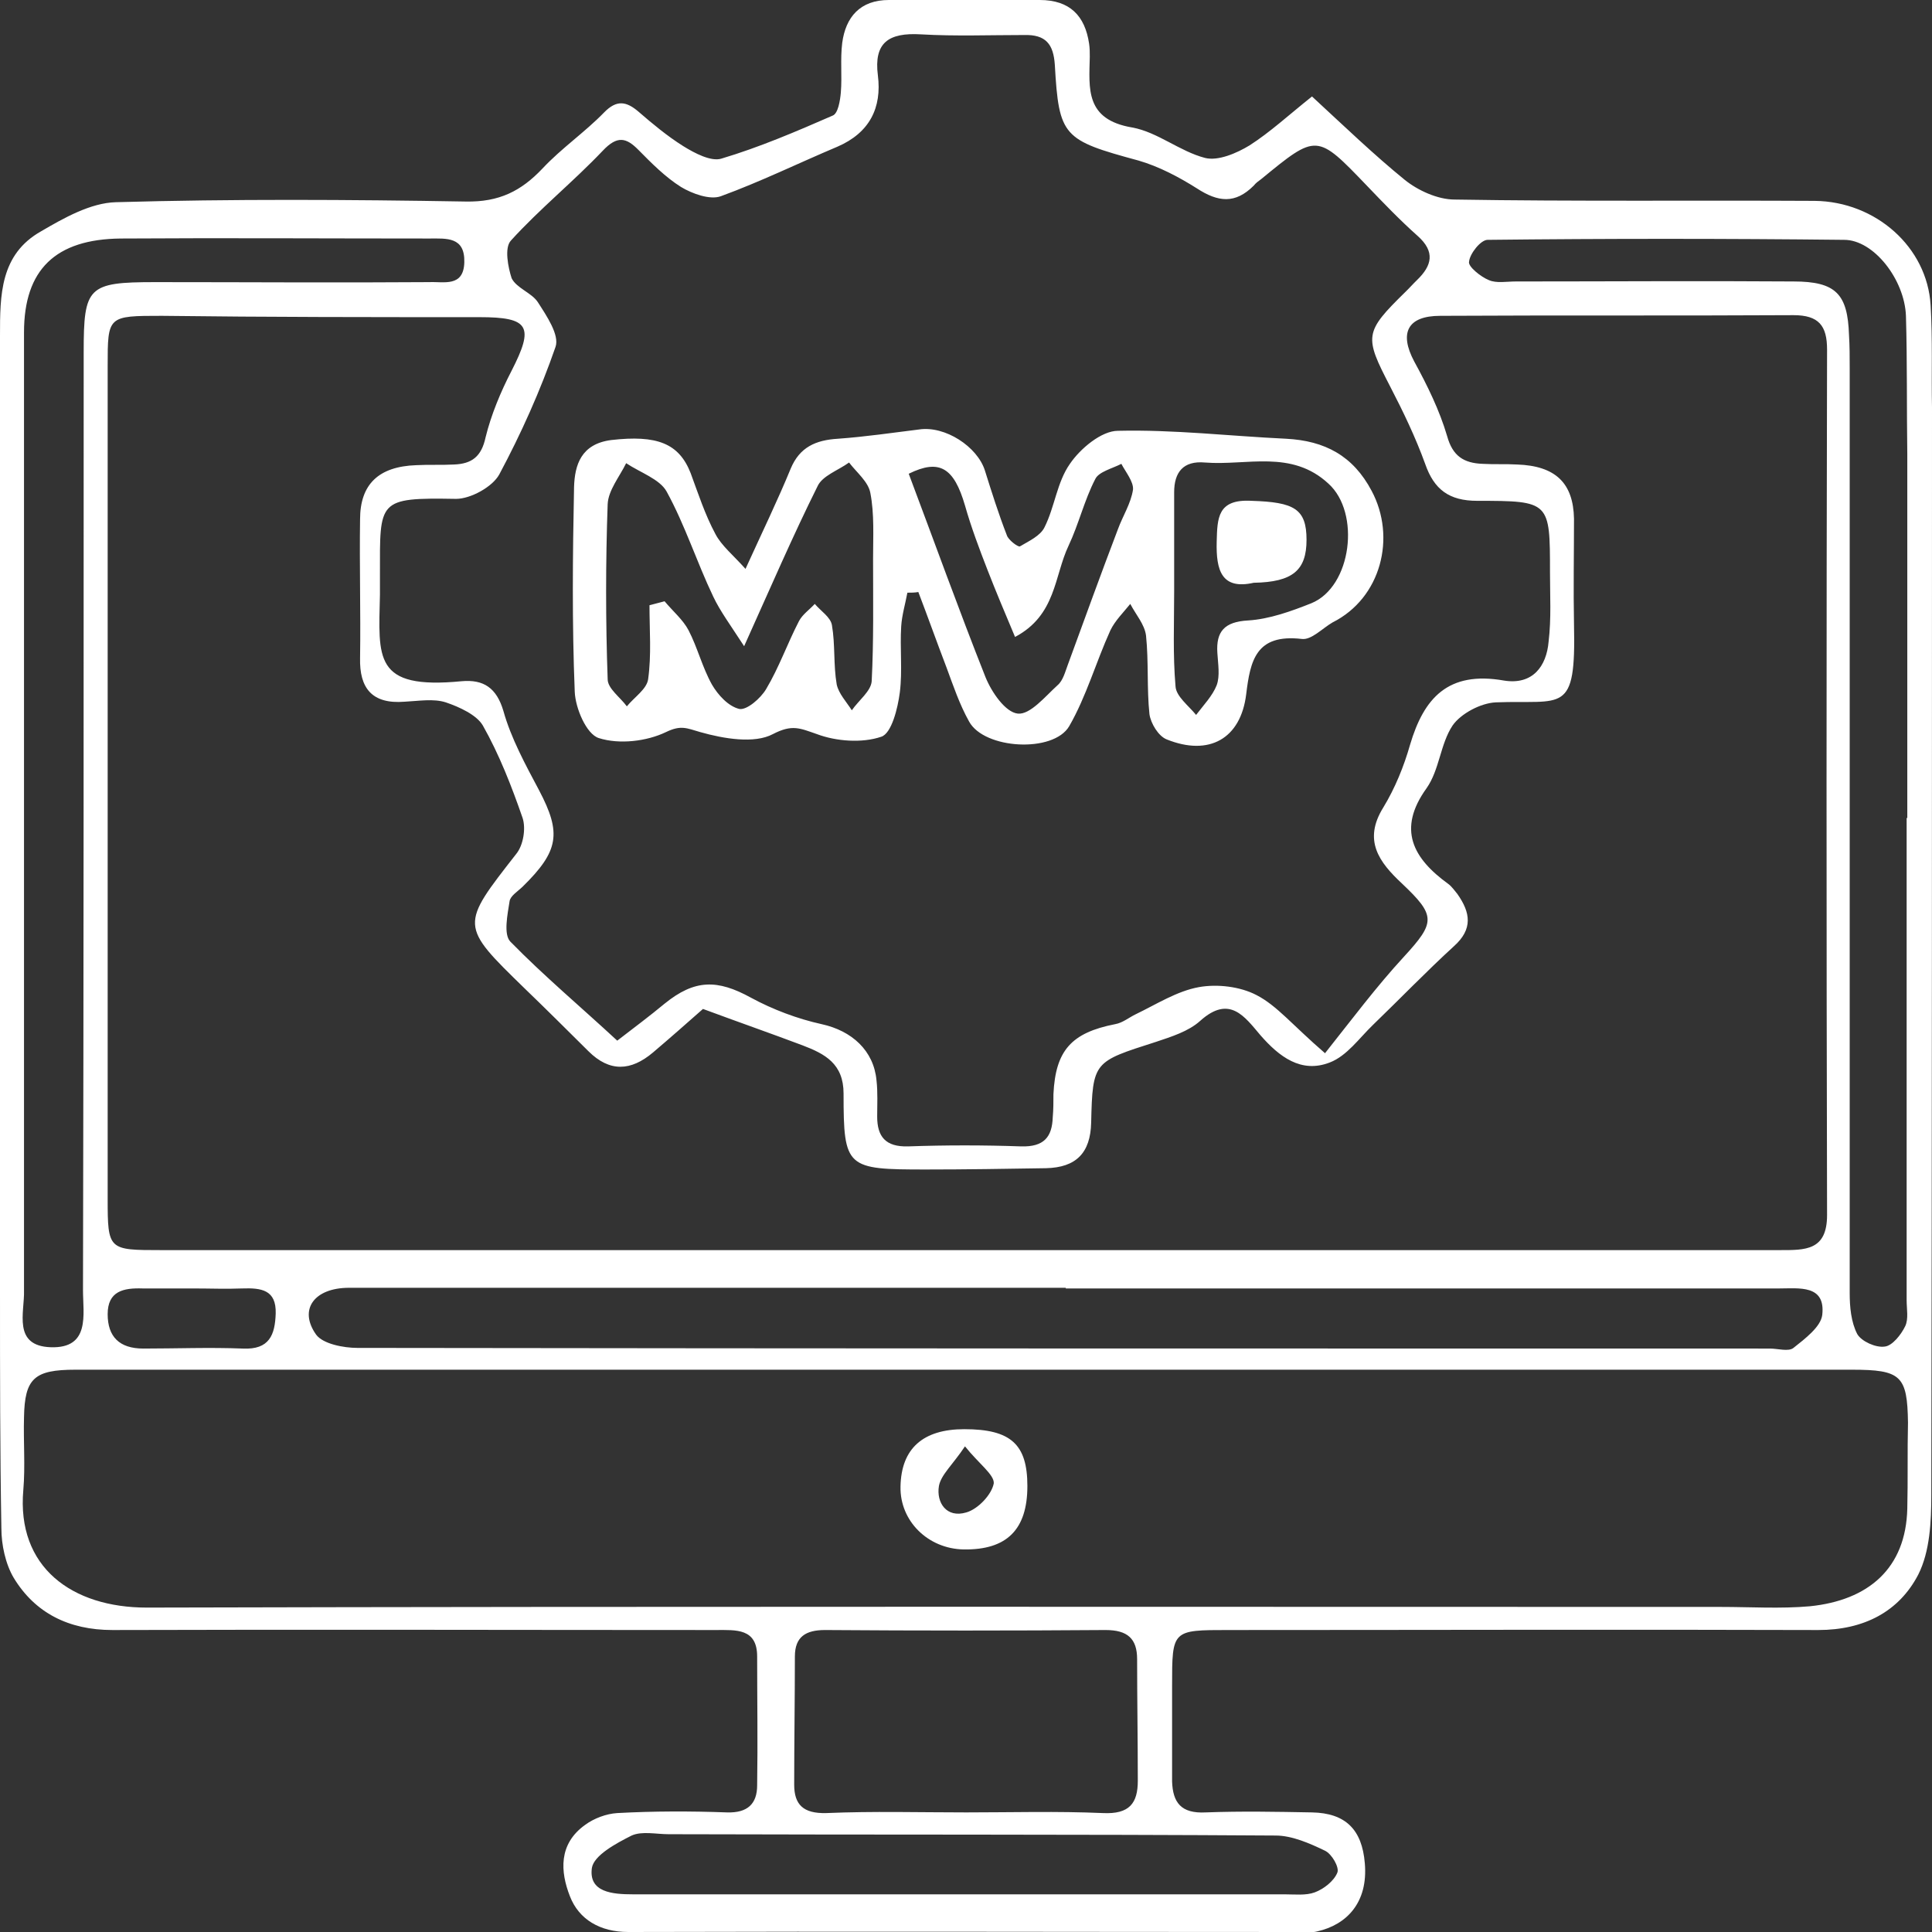 <svg width="70" height="70" viewBox="0 0 70 70" fill="none" xmlns="http://www.w3.org/2000/svg">
<rect x="0" y="0" width="70" height="70" fill="#333333" stroke="none"/>
<g clipPath="url(#clip0_279_1763)">
<path d="M69.95 11.06C69.826 8.953 67.962 7.302 65.751 7.278C61.402 7.254 57.054 7.302 52.705 7.23C52.084 7.23 51.363 6.895 50.891 6.512C49.773 5.602 48.729 4.596 47.536 3.495C46.667 4.189 46.021 4.788 45.275 5.267C44.803 5.554 44.132 5.841 43.66 5.722C42.74 5.482 41.945 4.788 41.026 4.62C39.311 4.333 39.46 3.208 39.485 2.059C39.485 1.891 39.485 1.748 39.46 1.58C39.311 0.575 38.765 0 37.671 0C35.857 0 34.019 0 32.205 0C31.161 0 30.639 0.622 30.515 1.556C30.44 2.155 30.515 2.753 30.465 3.352C30.44 3.639 30.366 4.118 30.167 4.189C28.85 4.764 27.508 5.339 26.141 5.746C25.768 5.865 25.172 5.554 24.75 5.291C24.178 4.932 23.631 4.477 23.134 4.046C22.687 3.663 22.339 3.615 21.892 4.07C21.196 4.788 20.351 5.363 19.656 6.105C18.885 6.919 18.09 7.326 16.873 7.302C12.648 7.23 8.424 7.206 4.199 7.326C3.28 7.35 2.311 7.9 1.491 8.379C0 9.217 0 10.701 0 12.161C0 23.724 0 35.311 0 46.874C0 49.699 0 52.548 0.05 55.373C0.05 55.971 0.199 56.666 0.497 57.168C1.267 58.437 2.485 59.059 4.075 59.059C11.356 59.036 18.662 59.059 25.942 59.059C26.663 59.059 27.433 58.988 27.433 60.017C27.433 61.573 27.458 63.129 27.433 64.685C27.433 65.356 27.086 65.691 26.34 65.667C25.023 65.619 23.681 65.619 22.364 65.691C21.967 65.715 21.519 65.882 21.196 66.122C20.227 66.816 20.302 67.822 20.65 68.707C20.973 69.545 21.743 70 22.762 70C30.912 69.976 39.088 70 47.238 70C47.412 70 47.561 70.024 47.735 69.976C48.779 69.737 49.574 68.947 49.45 67.51C49.35 66.289 48.754 65.691 47.536 65.667C46.244 65.643 44.977 65.619 43.685 65.667C42.79 65.715 42.492 65.308 42.467 64.542C42.467 63.393 42.467 62.22 42.467 61.071C42.467 59.059 42.467 59.059 44.505 59.059C51.636 59.059 58.743 59.036 65.875 59.059C67.54 59.059 68.807 58.389 69.503 57.049C69.925 56.211 69.975 55.133 69.975 54.152C70 41.033 70 27.89 70 14.771C69.975 13.55 70.025 12.305 69.95 11.06ZM53.898 8.69C58.197 8.642 62.496 8.642 66.819 8.69C67.888 8.69 69.006 10.127 69.056 11.443C69.105 13.119 69.081 14.795 69.105 16.471C69.105 20.852 69.105 25.256 69.105 29.637H69.081C69.081 35.455 69.081 41.296 69.081 47.114C69.081 47.425 69.155 47.784 69.031 48.047C68.882 48.358 68.559 48.765 68.285 48.789C67.962 48.837 67.441 48.598 67.291 48.334C67.068 47.904 67.018 47.353 67.018 46.85C67.018 35.67 67.018 24.514 67.018 13.335C67.018 12.928 67.018 12.544 66.993 12.137C66.944 10.653 66.521 10.198 64.981 10.198C61.626 10.174 58.271 10.198 54.917 10.198C54.593 10.198 54.221 10.27 53.947 10.15C53.649 10.031 53.177 9.648 53.227 9.48C53.252 9.193 53.649 8.69 53.898 8.69ZM18.513 8.714C19.556 7.565 20.774 6.583 21.842 5.458C22.364 4.908 22.687 4.979 23.134 5.434C23.607 5.913 24.104 6.416 24.675 6.775C25.073 7.014 25.719 7.254 26.116 7.11C27.558 6.583 28.924 5.913 30.341 5.315C31.509 4.812 31.956 3.902 31.807 2.729C31.658 1.556 32.18 1.173 33.372 1.245C34.615 1.317 35.857 1.269 37.1 1.269C37.895 1.245 38.168 1.604 38.218 2.346C38.367 4.956 38.516 5.075 41.25 5.817C41.995 6.033 42.716 6.416 43.362 6.823C44.132 7.326 44.753 7.397 45.424 6.727C45.499 6.631 45.598 6.56 45.697 6.488C47.71 4.836 47.71 4.836 49.524 6.727C50.121 7.35 50.717 7.972 51.363 8.547C52.009 9.121 51.885 9.624 51.338 10.15C51.189 10.294 51.065 10.438 50.916 10.581C49.425 12.042 49.425 12.185 50.369 14.005C50.841 14.915 51.289 15.848 51.636 16.806C51.959 17.739 52.506 18.146 53.525 18.146C56.159 18.146 56.159 18.17 56.159 20.732C56.159 21.57 56.209 22.408 56.109 23.246C56.035 24.131 55.538 24.826 54.494 24.658C52.456 24.299 51.587 25.304 51.09 26.98C50.866 27.77 50.543 28.56 50.121 29.254C49.375 30.451 49.972 31.241 50.792 32.008C52.034 33.181 52.009 33.42 50.866 34.665C49.872 35.742 48.978 36.939 48.008 38.16C46.816 37.131 46.269 36.436 45.524 36.053C44.927 35.742 44.107 35.646 43.436 35.766C42.641 35.91 41.896 36.389 41.15 36.748C40.902 36.867 40.678 37.059 40.405 37.107C38.814 37.418 38.243 38.064 38.168 39.644C38.168 39.932 38.168 40.195 38.143 40.482C38.119 41.2 37.82 41.559 37 41.536C35.634 41.488 34.267 41.488 32.9 41.536C32.08 41.559 31.782 41.176 31.782 40.458C31.782 40.027 31.807 39.572 31.757 39.142C31.658 38.064 30.863 37.346 29.769 37.107C28.899 36.915 28.005 36.58 27.21 36.149C25.992 35.479 25.172 35.479 24.079 36.365C23.532 36.819 22.985 37.226 22.364 37.705C21.047 36.484 19.705 35.359 18.488 34.114C18.239 33.851 18.388 33.133 18.463 32.654C18.488 32.462 18.761 32.295 18.935 32.127C20.252 30.834 20.351 30.188 19.531 28.632C19.034 27.698 18.513 26.741 18.239 25.759C17.991 24.921 17.519 24.61 16.724 24.682C13.518 24.993 13.717 23.844 13.766 21.546C13.766 21.306 13.766 21.067 13.766 20.828C13.766 18.122 13.667 18.027 16.525 18.075C17.047 18.075 17.842 17.644 18.09 17.189C18.885 15.704 19.581 14.148 20.128 12.568C20.277 12.137 19.805 11.443 19.482 10.941C19.258 10.605 18.711 10.438 18.537 10.079C18.413 9.696 18.264 8.977 18.513 8.714ZM17.369 11.491C19.183 11.491 19.358 11.826 18.537 13.43C18.14 14.196 17.792 15.034 17.593 15.848C17.444 16.542 17.096 16.806 16.45 16.83C16.003 16.854 15.531 16.83 15.083 16.854C13.717 16.901 13.046 17.548 13.046 18.817C13.021 20.492 13.071 22.168 13.046 23.844C13.021 24.921 13.468 25.52 14.661 25.424C15.158 25.4 15.705 25.304 16.152 25.448C16.649 25.616 17.27 25.903 17.494 26.286C18.09 27.339 18.537 28.488 18.935 29.637C19.059 30.02 18.96 30.619 18.711 30.93C16.674 33.54 16.649 33.516 19.01 35.814C19.78 36.556 20.55 37.322 21.321 38.088C22.091 38.854 22.861 38.806 23.656 38.136C24.278 37.609 24.899 37.059 25.47 36.556C26.762 37.035 27.93 37.442 29.073 37.873C29.893 38.184 30.564 38.543 30.564 39.62C30.564 42.326 30.664 42.373 33.546 42.373C34.988 42.373 36.454 42.349 37.895 42.326C38.988 42.302 39.51 41.775 39.535 40.674C39.585 38.447 39.634 38.471 41.871 37.753C42.442 37.562 43.063 37.37 43.486 36.987C44.554 36.029 45.101 36.843 45.673 37.514C46.344 38.28 47.139 38.902 48.182 38.495C48.804 38.256 49.251 37.609 49.748 37.131C50.717 36.197 51.661 35.215 52.68 34.282C53.376 33.659 53.276 33.061 52.804 32.391C52.705 32.271 52.606 32.127 52.481 32.032C51.189 31.098 50.618 30.044 51.686 28.56C52.158 27.89 52.183 26.956 52.63 26.286C52.929 25.855 53.649 25.472 54.196 25.448C56.631 25.352 57.103 25.927 57.029 22.623C57.004 21.354 57.029 20.062 57.029 18.793C57.004 17.5 56.358 16.878 54.966 16.83C54.544 16.806 54.146 16.83 53.724 16.806C53.028 16.782 52.63 16.518 52.432 15.8C52.158 14.867 51.711 13.957 51.239 13.095C50.692 12.066 50.99 11.443 52.183 11.443C56.457 11.419 60.706 11.443 64.981 11.419C65.9 11.419 66.198 11.802 66.198 12.664C66.173 23.126 66.173 33.588 66.198 44.025C66.198 45.318 65.403 45.294 64.484 45.294C56.109 45.294 47.76 45.294 39.386 45.294C28.204 45.294 17.022 45.294 5.84 45.294C3.926 45.294 3.901 45.294 3.901 43.427V13.263C3.901 11.443 3.901 11.443 5.864 11.443C9.666 11.491 13.518 11.491 17.369 11.491ZM38.615 46.683C42.07 46.683 45.524 46.683 48.953 46.683C54.121 46.683 59.29 46.683 64.459 46.683C65.179 46.683 66.148 46.539 66.024 47.64C65.974 48.071 65.403 48.502 64.981 48.837C64.806 48.981 64.409 48.861 64.136 48.861C47.064 48.861 30.018 48.861 12.946 48.837C12.449 48.837 11.704 48.694 11.455 48.358C10.809 47.449 11.381 46.659 12.648 46.659C16.972 46.659 21.296 46.659 25.644 46.659H38.615V46.683ZM9.989 47.592C9.964 48.358 9.766 48.909 8.797 48.861C7.604 48.813 6.386 48.861 5.193 48.861C4.324 48.861 3.901 48.43 3.901 47.616C3.901 46.778 4.473 46.659 5.169 46.683C5.79 46.683 6.411 46.683 7.032 46.683C7.604 46.683 8.2 46.707 8.772 46.683C9.468 46.659 10.014 46.73 9.989 47.592ZM0.87 29.518C0.87 23.7 0.87 17.859 0.87 12.042C0.87 9.767 2.013 8.666 4.373 8.642C8.101 8.618 11.828 8.642 15.556 8.642C16.177 8.642 16.848 8.57 16.823 9.504C16.798 10.414 16.077 10.198 15.556 10.222C12.251 10.246 8.921 10.222 5.616 10.222C3.181 10.222 3.032 10.39 3.032 12.76C3.032 24.083 3.032 35.431 3.007 46.755C3.007 47.616 3.28 48.861 1.839 48.813C0.447 48.765 0.895 47.544 0.87 46.755C0.87 41.009 0.87 35.263 0.87 29.518ZM46.219 66.505C46.816 66.505 47.462 66.792 48.008 67.055C48.257 67.175 48.53 67.654 48.456 67.845C48.332 68.157 47.959 68.444 47.636 68.564C47.313 68.683 46.915 68.635 46.542 68.635C42.691 68.635 38.839 68.635 34.988 68.635H23.805C23.507 68.635 23.234 68.635 22.936 68.635C22.19 68.635 21.321 68.564 21.445 67.678C21.519 67.223 22.314 66.792 22.886 66.505C23.259 66.337 23.781 66.457 24.228 66.457C31.583 66.481 38.914 66.457 46.219 66.505ZM28.775 64.661C28.775 63.105 28.8 61.549 28.8 60.017C28.8 59.299 29.198 59.059 29.893 59.059C33.273 59.084 36.677 59.084 40.057 59.059C40.852 59.059 41.2 59.371 41.2 60.113C41.2 61.573 41.225 63.057 41.225 64.518C41.225 65.332 40.926 65.739 39.957 65.691C38.317 65.619 36.653 65.667 35.012 65.667C33.323 65.667 31.633 65.619 29.943 65.691C29.098 65.715 28.775 65.38 28.775 64.661ZM69.105 54.655C69.056 56.833 67.689 57.982 65.577 58.198C64.508 58.293 63.415 58.222 62.346 58.222C43.337 58.222 24.327 58.198 5.318 58.246C2.609 58.246 0.596 56.785 0.845 53.984C0.919 53.122 0.845 52.237 0.87 51.351C0.895 49.938 1.242 49.627 2.733 49.627H35.037C45.722 49.627 56.407 49.627 67.093 49.627C68.882 49.627 69.105 49.843 69.13 51.542C69.105 52.596 69.13 53.625 69.105 54.655Z" fill="white"/>
<path d="M49.698 17.787C49.028 16.518 48.009 15.968 46.592 15.896C44.555 15.8 42.542 15.561 40.504 15.609C39.908 15.609 39.138 16.255 38.765 16.806C38.293 17.476 38.218 18.362 37.845 19.104C37.696 19.415 37.274 19.607 36.951 19.798C36.876 19.822 36.528 19.559 36.479 19.391C36.181 18.625 35.932 17.835 35.684 17.045C35.41 16.183 34.242 15.417 33.298 15.561C32.329 15.681 31.36 15.824 30.366 15.896C29.546 15.944 28.974 16.207 28.651 16.973C28.179 18.122 27.632 19.248 27.011 20.612C26.564 20.11 26.141 19.774 25.918 19.343C25.545 18.649 25.297 17.883 25.023 17.141C24.601 16.064 23.806 15.752 22.141 15.944C21.047 16.088 20.824 16.854 20.799 17.644C20.749 20.11 20.724 22.599 20.824 25.065C20.849 25.663 21.246 26.597 21.693 26.741C22.439 26.98 23.433 26.86 24.129 26.525C24.675 26.262 24.874 26.382 25.371 26.525C26.216 26.765 27.334 26.956 28.005 26.597C28.701 26.238 28.974 26.382 29.595 26.597C30.291 26.86 31.235 26.932 31.931 26.693C32.304 26.573 32.528 25.663 32.602 25.089C32.702 24.299 32.602 23.485 32.652 22.695C32.677 22.288 32.801 21.881 32.876 21.474C33 21.474 33.149 21.474 33.273 21.45C33.621 22.36 33.944 23.27 34.292 24.179C34.54 24.849 34.764 25.52 35.112 26.142C35.659 27.148 38.168 27.291 38.74 26.31C39.361 25.233 39.709 23.988 40.231 22.839C40.405 22.48 40.703 22.192 40.952 21.881C41.15 22.264 41.473 22.623 41.523 23.03C41.622 23.988 41.548 24.945 41.647 25.879C41.697 26.214 41.97 26.669 42.269 26.789C43.809 27.411 44.952 26.765 45.151 25.161C45.3 23.94 45.499 22.958 47.164 23.15C47.512 23.198 47.909 22.767 48.282 22.551C50.046 21.666 50.593 19.463 49.698 17.787ZM31.583 24.682C31.558 25.041 31.111 25.376 30.863 25.735C30.664 25.424 30.391 25.137 30.316 24.802C30.192 24.084 30.266 23.365 30.142 22.647C30.092 22.36 29.744 22.144 29.521 21.881C29.322 22.096 29.074 22.264 28.949 22.503C28.527 23.317 28.229 24.179 27.757 24.969C27.558 25.304 27.061 25.735 26.788 25.687C26.39 25.592 26.017 25.185 25.794 24.802C25.446 24.179 25.272 23.461 24.949 22.839C24.75 22.456 24.377 22.144 24.079 21.785C23.905 21.833 23.706 21.881 23.532 21.929C23.532 22.839 23.607 23.724 23.483 24.61C23.433 24.969 22.986 25.256 22.712 25.592C22.464 25.256 22.017 24.945 22.017 24.61C21.942 22.503 21.942 20.373 22.017 18.266C22.041 17.763 22.439 17.285 22.687 16.782C23.184 17.117 23.905 17.356 24.154 17.811C24.824 19.032 25.247 20.373 25.843 21.618C26.092 22.144 26.465 22.647 26.961 23.413C27.931 21.259 28.726 19.415 29.62 17.62C29.794 17.237 30.366 17.045 30.763 16.758C31.037 17.117 31.459 17.452 31.534 17.859C31.683 18.625 31.633 19.439 31.633 20.253C31.633 21.737 31.658 23.222 31.583 24.682ZM41.051 17.739C40.976 18.242 40.678 18.697 40.504 19.176C39.883 20.804 39.287 22.456 38.69 24.084C38.591 24.347 38.516 24.658 38.318 24.826C37.87 25.233 37.324 25.903 36.876 25.855C36.429 25.807 35.932 25.089 35.708 24.538C34.739 22.096 33.845 19.607 32.925 17.165C34.043 16.614 34.565 16.949 34.963 18.314C35.187 19.104 35.485 19.894 35.783 20.66C36.081 21.426 36.404 22.192 36.777 23.078C38.268 22.288 38.193 20.875 38.715 19.774C39.088 18.984 39.287 18.122 39.684 17.356C39.808 17.093 40.305 16.973 40.629 16.806C40.778 17.093 41.076 17.452 41.051 17.739ZM47.512 21.857C46.791 22.144 45.996 22.432 45.225 22.48C44.356 22.527 44.058 22.887 44.107 23.652C44.132 24.059 44.207 24.49 44.083 24.826C43.933 25.209 43.61 25.544 43.337 25.903C43.064 25.568 42.616 25.233 42.592 24.873C42.492 23.724 42.542 22.575 42.542 21.426C42.542 20.229 42.542 19.032 42.542 17.835C42.542 17.117 42.865 16.686 43.66 16.758C45.176 16.878 46.791 16.279 48.133 17.524C49.301 18.577 48.978 21.259 47.512 21.857Z" fill="white"/>
<path d="M34.938 51.782C33.447 51.782 32.652 52.476 32.627 53.864C32.602 55.109 33.621 56.115 34.913 56.139C36.478 56.163 37.224 55.421 37.224 53.841C37.224 52.332 36.628 51.782 34.938 51.782ZM35.012 54.798C34.292 55.014 33.919 54.439 34.019 53.841C34.093 53.434 34.515 53.075 34.963 52.404C35.46 53.027 36.031 53.434 36.006 53.745C35.932 54.152 35.435 54.678 35.012 54.798Z" fill="white"/>
<path d="M47.338 19.559C47.338 20.66 46.841 21.091 45.424 21.115C44.257 21.378 44.058 20.66 44.083 19.631C44.107 18.769 44.107 18.075 45.35 18.146C46.891 18.194 47.338 18.434 47.338 19.559Z" fill="white"/>
</g>
<defs>
<clipPath id="clip0_279_1763">
<rect width="70" height="70" fill="white"/>
</clipPath>
</defs>
</svg>
